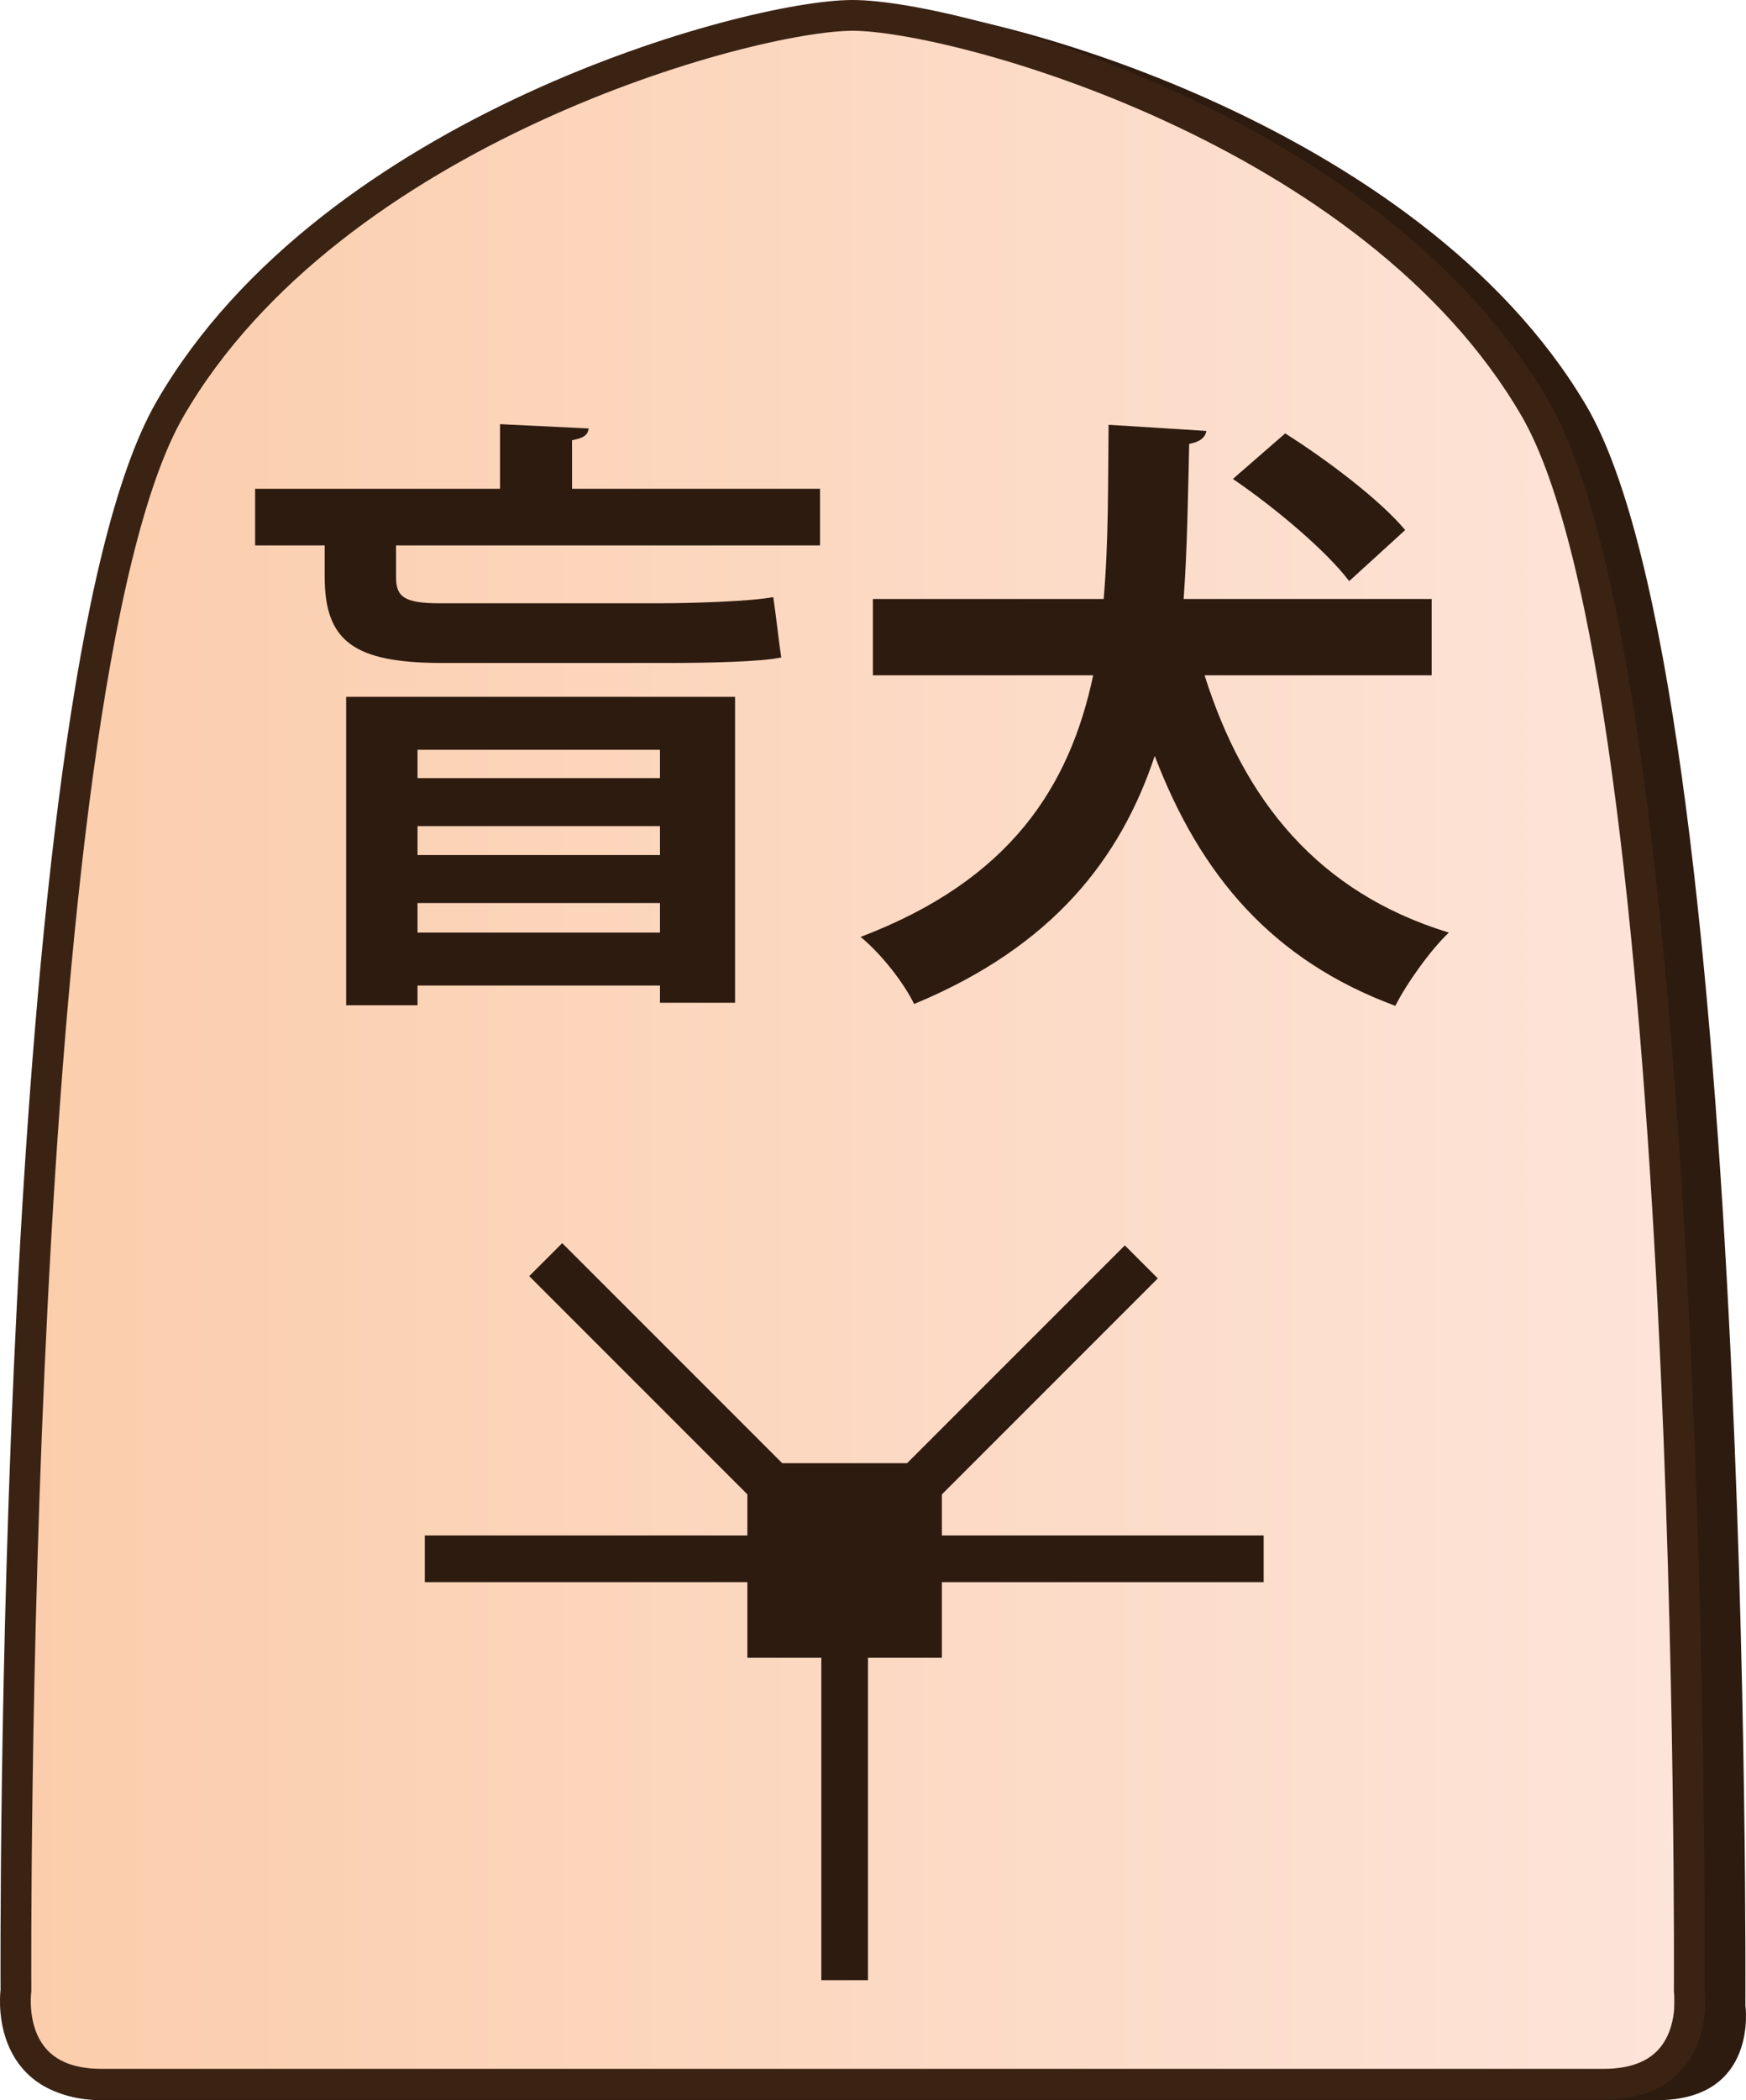 <?xml version="1.0" encoding="UTF-8"?>
<svg id="Layer_2" data-name="Layer 2" xmlns="http://www.w3.org/2000/svg" xmlns:xlink="http://www.w3.org/1999/xlink" viewBox="0 0 340.48 409.43">
  <defs>
    <style>
      .cls-1 {
        clip-path: url(#clippath-1);
      }

      .cls-2 {
        fill: #2e1b10;
      }

      .cls-3 {
        clip-path: url(#clippath);
      }

      .cls-4, .cls-5 {
        fill: none;
      }

      .cls-6 {
        fill: url(#linear-gradient);
      }

      .cls-6, .cls-5 {
        stroke: #3b2314;
        stroke-miterlimit: 10;
        stroke-width: 6px;
      }
    </style>
    <clipPath id="clippath">
      <path id="Form_big" data-name="Form big" class="cls-5" d="M166.27,406.32h146.45c19.27,0,16.7-18.28,16.7-18.28,0,0,1.54-253.78-30.06-308.36C267.76,25.1,186.31,3,166.27,3S64.78,25.1,33.18,79.68C1.57,134.26,3.11,388.04,3.11,388.04c0,0-2.57,18.28,16.7,18.28H166.27Z"/>
    </clipPath>
    <linearGradient id="linear-gradient" x1="8039.65" y1="-2280.45" x2="8366.18" y2="-2280.45" gradientTransform="translate(-8036.65 2493.1)" gradientUnits="userSpaceOnUse">
      <stop offset="0" stop-color="#fbcdab"/>
      <stop offset="1" stop-color="#fde4d9"/>
    </linearGradient>
    <clipPath id="clippath-1">
      <polygon class="cls-4" points="130.24 386.03 82.12 337.91 82.12 269.86 130.24 221.74 198.3 221.74 246.42 269.86 246.42 337.91 198.3 386.03 130.24 386.03"/>
    </clipPath>
  </defs>
  <g id="Main_JAP_copy" data-name="Main JAP copy">
    <g id="north_big_jap_copy_60" data-name="north big jap copy 60">
      <path id="Shadow" class="cls-2" d="M171.52,409.43h151.56c19.94,0,17.28-18.5,17.28-18.5,0,0,1.6-256.77-31.11-311.99C276.55,23.73,192.26,1.36,171.52,1.36S66.49,23.73,33.78,78.94C1.08,134.16,2.67,390.93,2.67,390.93c0,0-2.66,18.5,17.28,18.5H171.52Z"/>
      <g>
        <g class="cls-3">
          <rect id="Color_gradient" data-name="Color gradient" class="cls-6" x="3" y="-40.31" width="326.53" height="505.92"/>
        </g>
        <path id="Form_big-2" data-name="Form big" class="cls-5" d="M166.27,406.32h146.45c19.27,0,16.7-18.28,16.7-18.28,0,0,1.54-253.78-30.06-308.36C267.76,25.1,186.31,3,166.27,3S64.78,25.1,33.18,79.68C1.57,134.26,3.11,388.04,3.11,388.04c0,0-2.57,18.28,16.7,18.28H166.27Z"/>
      </g>
      <g id="Pieces_copy_96" data-name="Pieces copy 96">
        <g id="Blind_Dog_copy_9" data-name="Blind Dog copy 9">
          <g id="BD_move_copy_9" data-name="BD move copy 9">
            <g id="Lines">
              <g class="cls-1">
                <g>
                  <rect class="cls-2" x="120.61" y="204.48" width="9.1" height="119.71" transform="translate(-150.25 165.9) rotate(-45)"/>
                  <rect class="cls-2" x="144.24" y="259.85" width="119.9" height="9.1" transform="translate(-127.15 221.8) rotate(-45)"/>
                  <rect class="cls-2" x="82.84" y="299.34" width="163.75" height="9.1"/>
                  <rect class="cls-2" x="160.16" y="303.89" width="9.1" height="82.18"/>
                </g>
              </g>
            </g>
            <rect class="cls-2" x="145.74" y="285.25" width="37.93" height="37.93"/>
          </g>
          <g>
            <path class="cls-2" d="M159.9,106.33H77.23v6.12c0,3.72,1.32,5.16,8.4,5.16h42.48c6.96,0,18.12-.36,22.68-1.2,.6,3.96,1.08,8.76,1.56,11.76-3.72,.84-14.16,1.08-22.44,1.08h-43.56c-17.52,0-23.04-4.32-23.04-16.92v-6h-13.56v-11.04h47.76v-12.6l17.28,.84c-.12,1.2-.96,1.92-3.24,2.28v9.48h48.36v11.04Zm-92.4,89.64v-60.12h75.84v59.64h-14.64v-3.36h-47.28v3.84h-13.92Zm61.2-49.8h-47.28v5.52h47.28v-5.52Zm-47.28,20.52h47.28v-5.64h-47.28v5.64Zm0,15.12h47.28v-5.76h-47.28v5.76Z"/>
            <path class="cls-2" d="M279.18,131.65h-44.28c7.68,24.36,22.08,42.36,47.64,50.16-3.48,3.24-8.28,9.96-10.44,14.28-24-8.88-38.04-25.44-46.92-48.72-6.6,19.8-19.68,37.08-46.92,48.36-2.04-4.2-6.48-9.84-10.44-13.08,29.4-11.16,40.8-29.52,45.36-51h-42.96v-14.88h45c.96-11.04,.84-22.44,.96-33.96l19.08,1.2c-.24,1.32-1.32,2.16-3.36,2.52-.24,9.96-.36,20.16-1.08,30.24h48.36v14.88Zm-28.56-47.16c8.16,5.16,18.48,12.96,23.4,18.84l-10.92,9.96c-4.44-5.88-14.4-14.28-22.68-19.92l10.2-8.88Z"/>
          </g>
        </g>
      </g>
    </g>
  </g>
</svg>